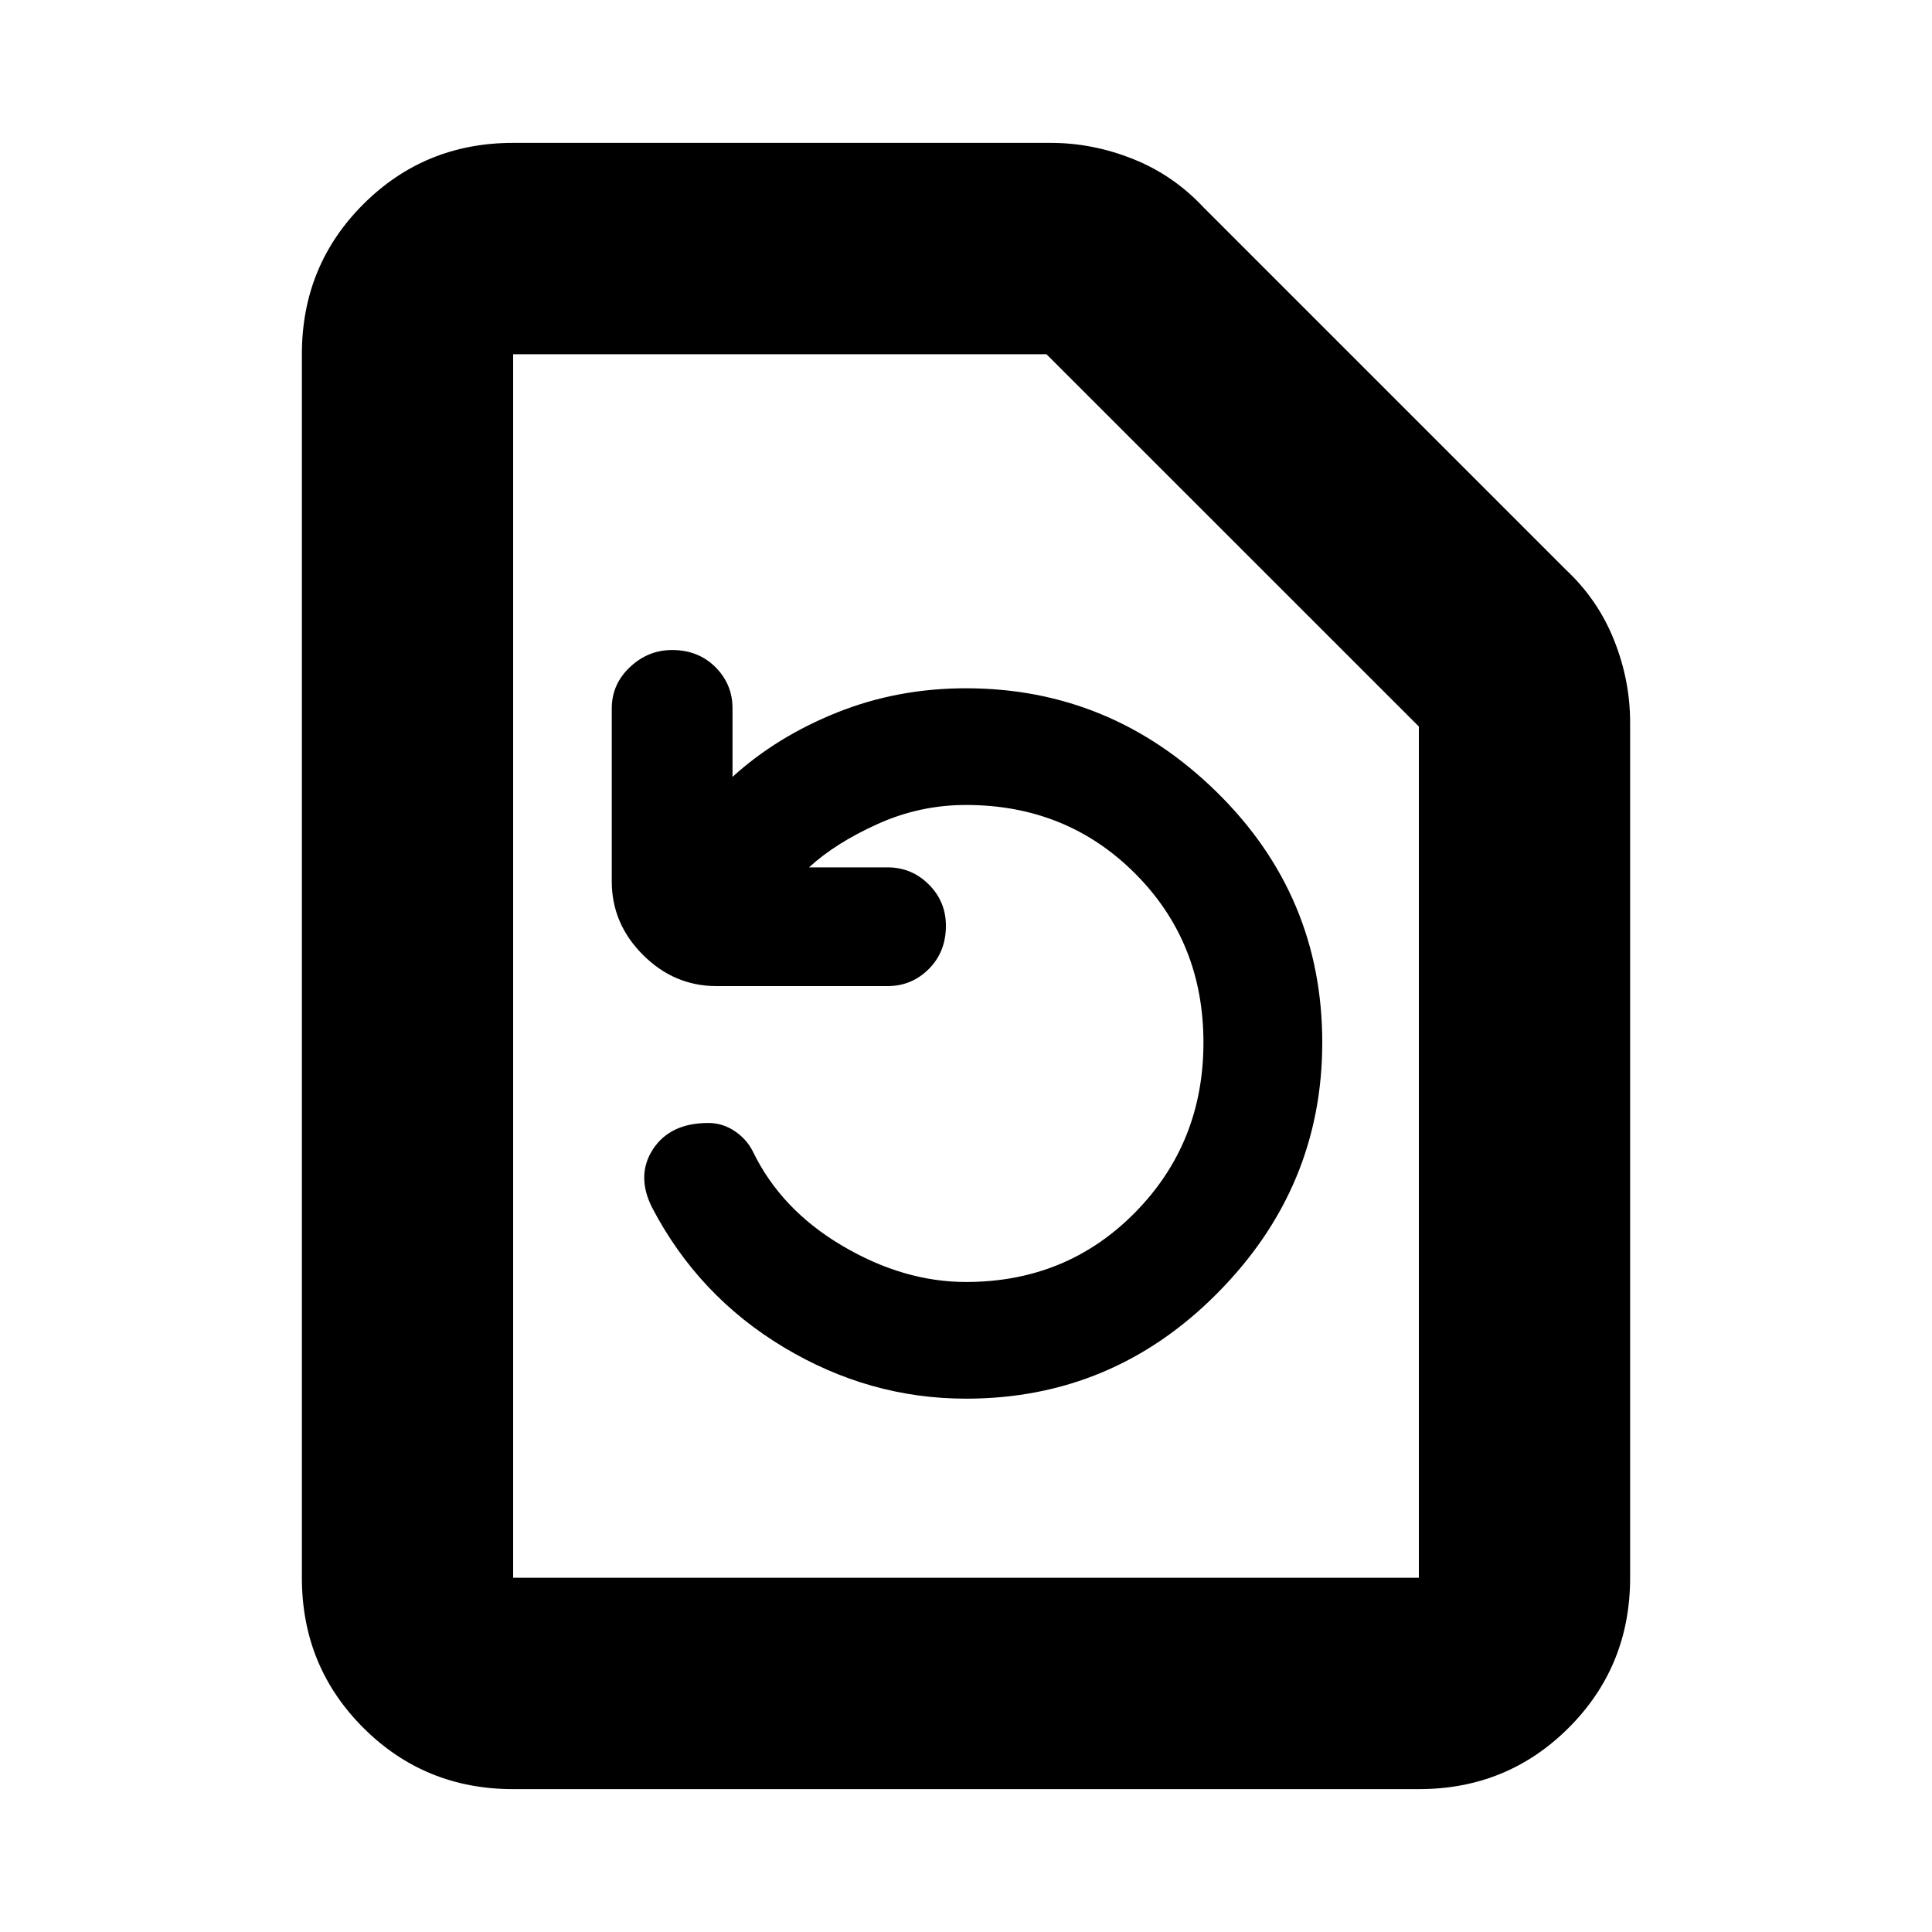 <svg xmlns="http://www.w3.org/2000/svg" height="20" width="20"><path d="M14.688 18.521H5.312Q4.396 18.521 3.76 17.885Q3.125 17.25 3.125 16.333V3.667Q3.125 2.75 3.76 2.115Q4.396 1.479 5.312 1.479H10.875Q11.312 1.479 11.729 1.646Q12.146 1.812 12.458 2.146L16.208 5.896Q16.542 6.208 16.708 6.625Q16.875 7.042 16.875 7.479V16.333Q16.875 17.25 16.24 17.885Q15.604 18.521 14.688 18.521ZM14.688 16.333Q14.688 16.333 14.688 16.333Q14.688 16.333 14.688 16.333V7.521L10.833 3.667H5.312Q5.312 3.667 5.312 3.667Q5.312 3.667 5.312 3.667V16.333Q5.312 16.333 5.312 16.333Q5.312 16.333 5.312 16.333ZM10 14.479Q11.521 14.479 12.604 13.385Q13.688 12.292 13.688 10.792Q13.688 9.271 12.594 8.198Q11.5 7.125 10 7.125Q9.292 7.125 8.667 7.375Q8.042 7.625 7.583 8.042V7.333Q7.583 7.083 7.406 6.906Q7.229 6.729 6.958 6.729Q6.708 6.729 6.521 6.906Q6.333 7.083 6.333 7.333V9.125Q6.333 9.562 6.656 9.885Q6.979 10.208 7.417 10.208H9.188Q9.438 10.208 9.615 10.031Q9.792 9.854 9.792 9.583Q9.792 9.333 9.615 9.156Q9.438 8.979 9.188 8.979H8.375Q8.646 8.729 9.083 8.531Q9.521 8.333 10 8.333Q11.042 8.333 11.75 9.042Q12.458 9.75 12.458 10.792Q12.458 11.833 11.75 12.552Q11.042 13.271 10 13.271Q9.354 13.271 8.719 12.896Q8.083 12.521 7.792 11.917Q7.729 11.792 7.604 11.708Q7.479 11.625 7.333 11.625Q6.938 11.625 6.76 11.896Q6.583 12.167 6.75 12.5Q7.229 13.417 8.115 13.948Q9 14.479 10 14.479ZM5.312 16.333Q5.312 16.333 5.312 16.333Q5.312 16.333 5.312 16.333V3.667Q5.312 3.667 5.312 3.667Q5.312 3.667 5.312 3.667V7.5V16.333Q5.312 16.333 5.312 16.333Q5.312 16.333 5.312 16.333Z"/></svg>